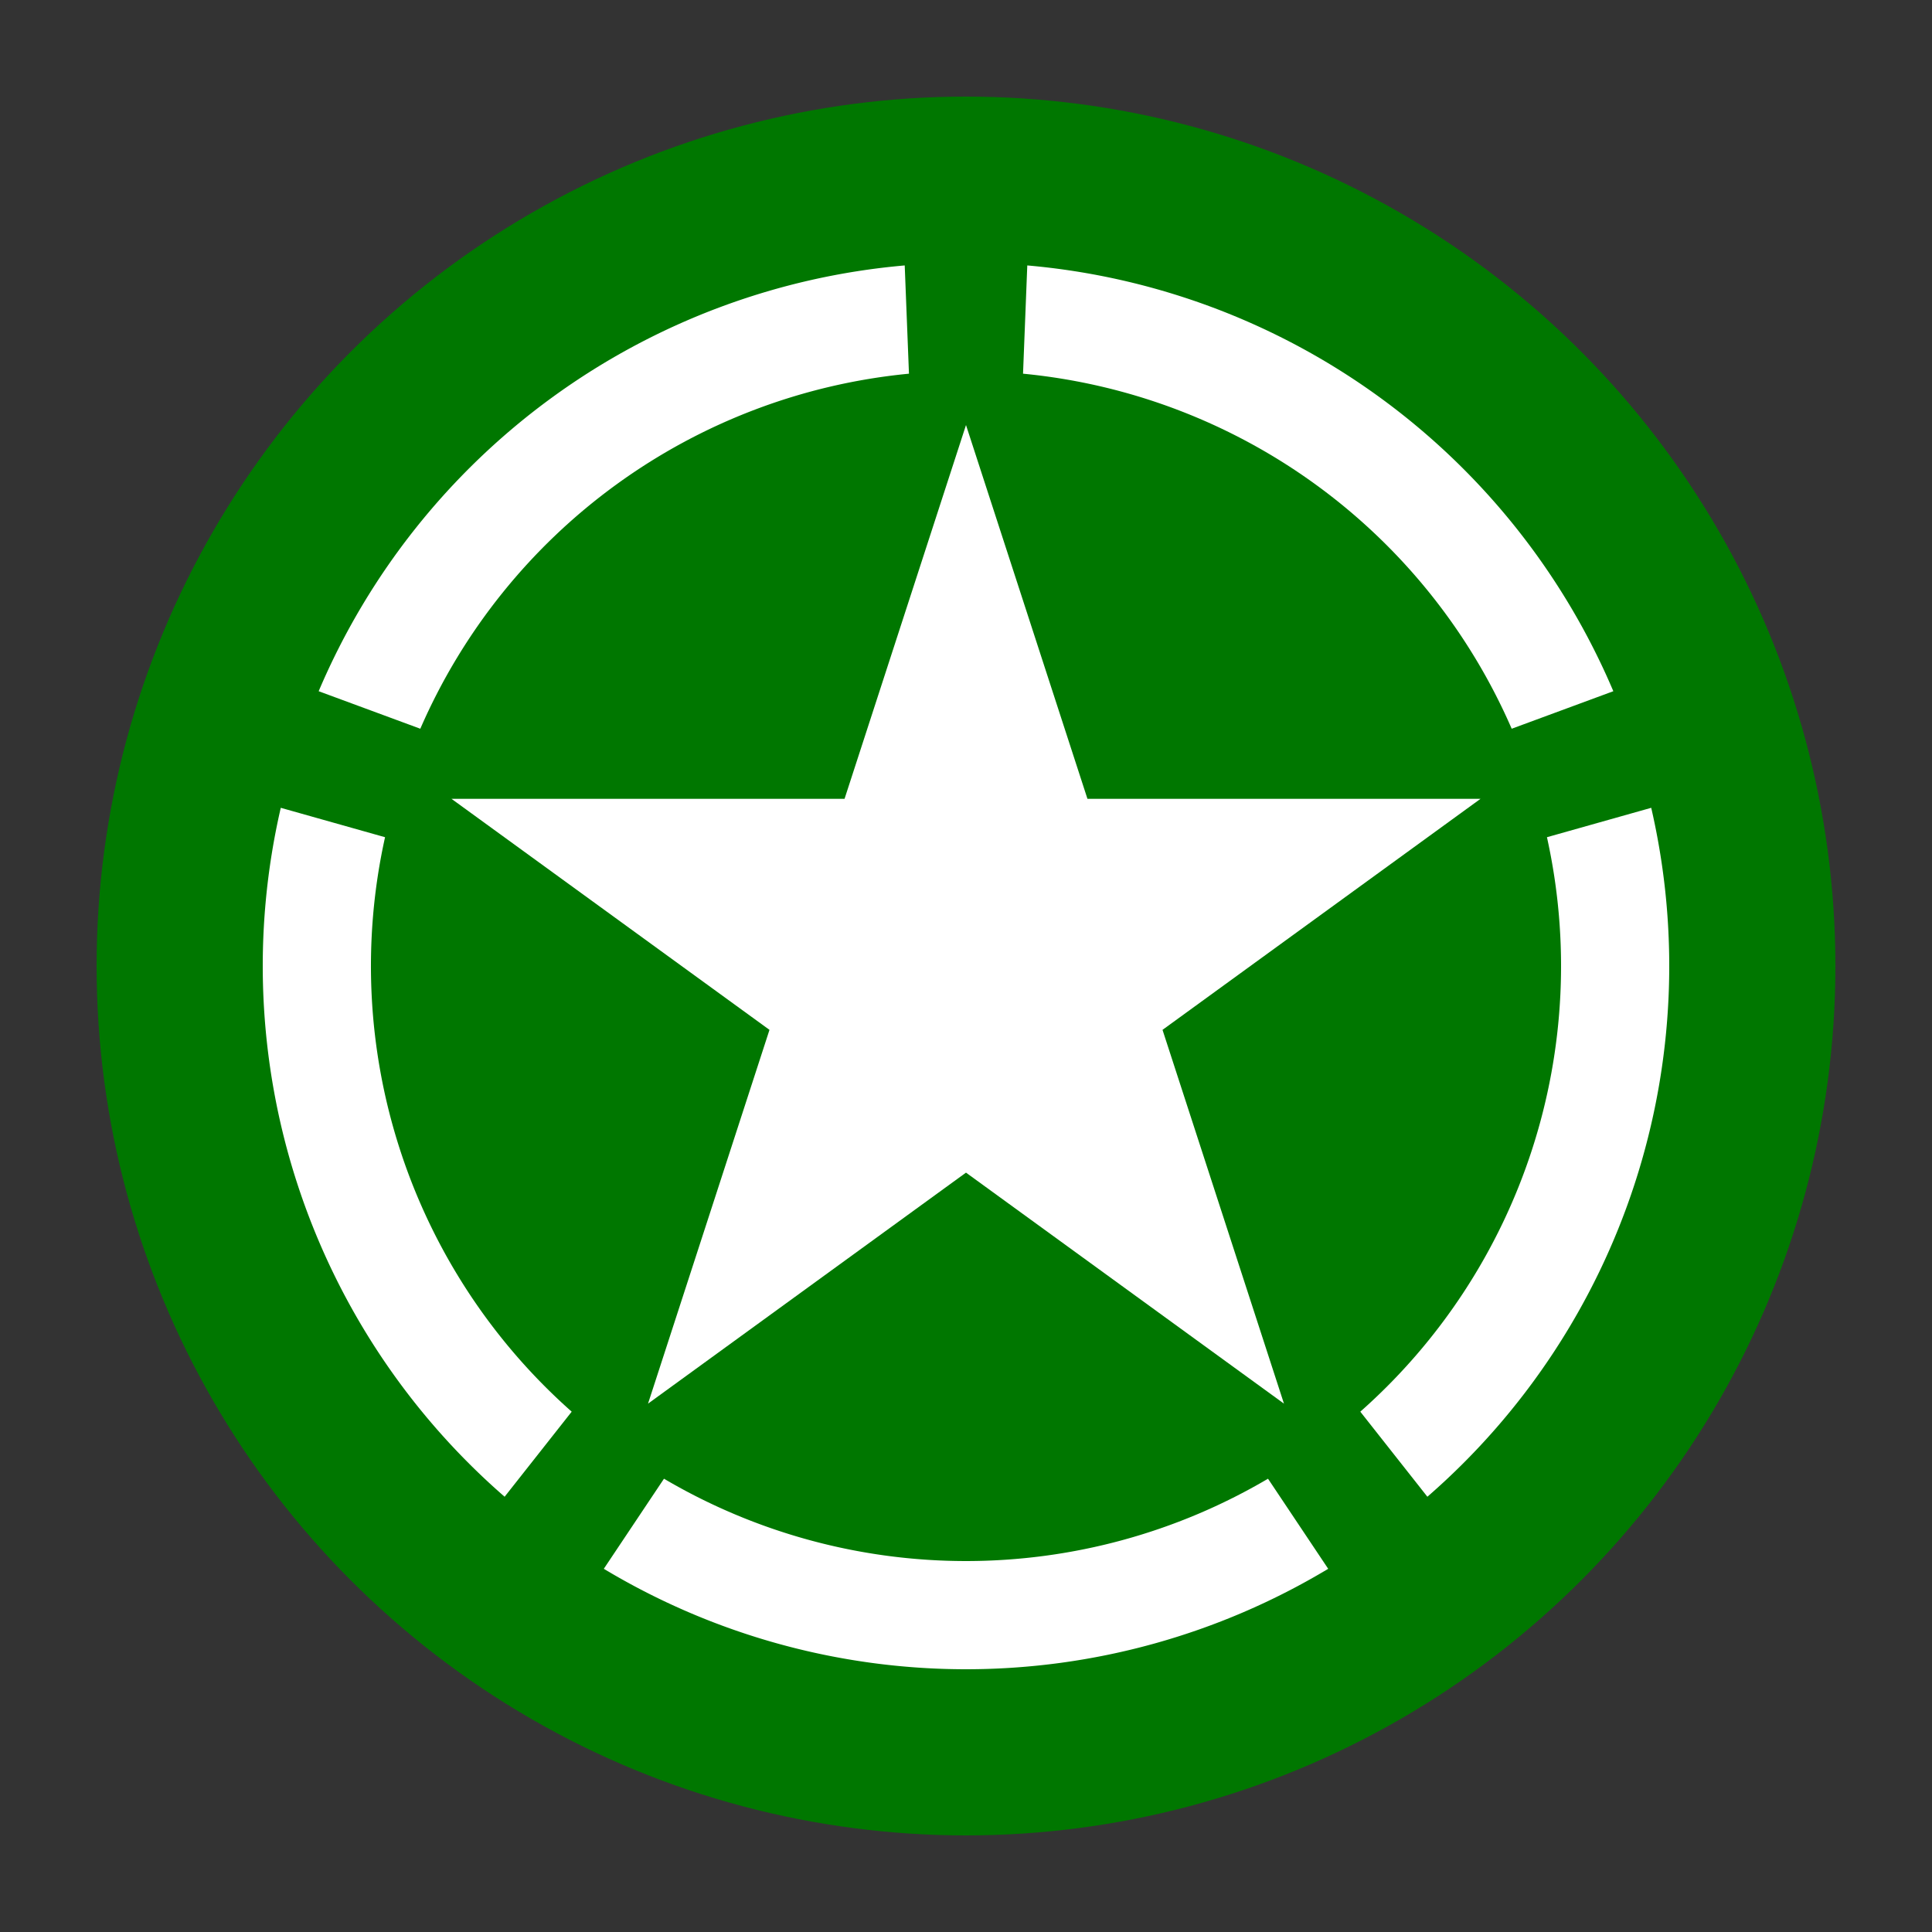 <svg xmlns="http://www.w3.org/2000/svg" viewBox="0 0 100 100">
<rect x="0" y="0" width="100" height="100" fill="#333333" stroke="none"/>
<circle cx="50" cy="50" r="45" style="fill:#070;" />
<path d="M 31.253 81.201 A 36.4 36.4 1 0 0 68.747 81.201L 65.632 76.538 A 30.8 30.8 1 0 1 34.368 76.538" stroke="#000" stroke-width="0" fill="#FFF" />
<path d="M 83.506 35.777 A 36.4 36.4 1 0 0 53.172 13.739L 52.952 19.342 A 30.8 30.8 1 0 1 78.245 37.719" stroke="#000" stroke-width="0" fill="#FFF" />
<path d="M 14.533 41.812 A 36.4 36.4 1 0 0 26.119 77.471L 29.591 73.068 A 30.8 30.8 1 0 1 19.93 43.334" stroke="#000" stroke-width="0" fill="#FFF" />
<path d="M 73.881 77.471 A 36.4 36.4 1 0 0 85.467 41.812L 80.07 43.334 A 30.8 30.8 1 0 1 70.409 73.068" stroke="#000" stroke-width="0" fill="#FFF" />
<path d="M 46.828 13.739 A 36.4 36.4 1 0 0 16.494 35.777L 21.755 37.719 A 30.8 30.8 1 0 1 47.048 19.342" stroke="#000" stroke-width="0" fill="#FFF" />
<path d="M 50.0 22.0 L 33.542 72.652 L 76.63 41.348 L 23.37 41.348 L 66.458 72.652 L 50 22.0 L 33.542 72.652" style="fill:#FFF;" />
</svg>
